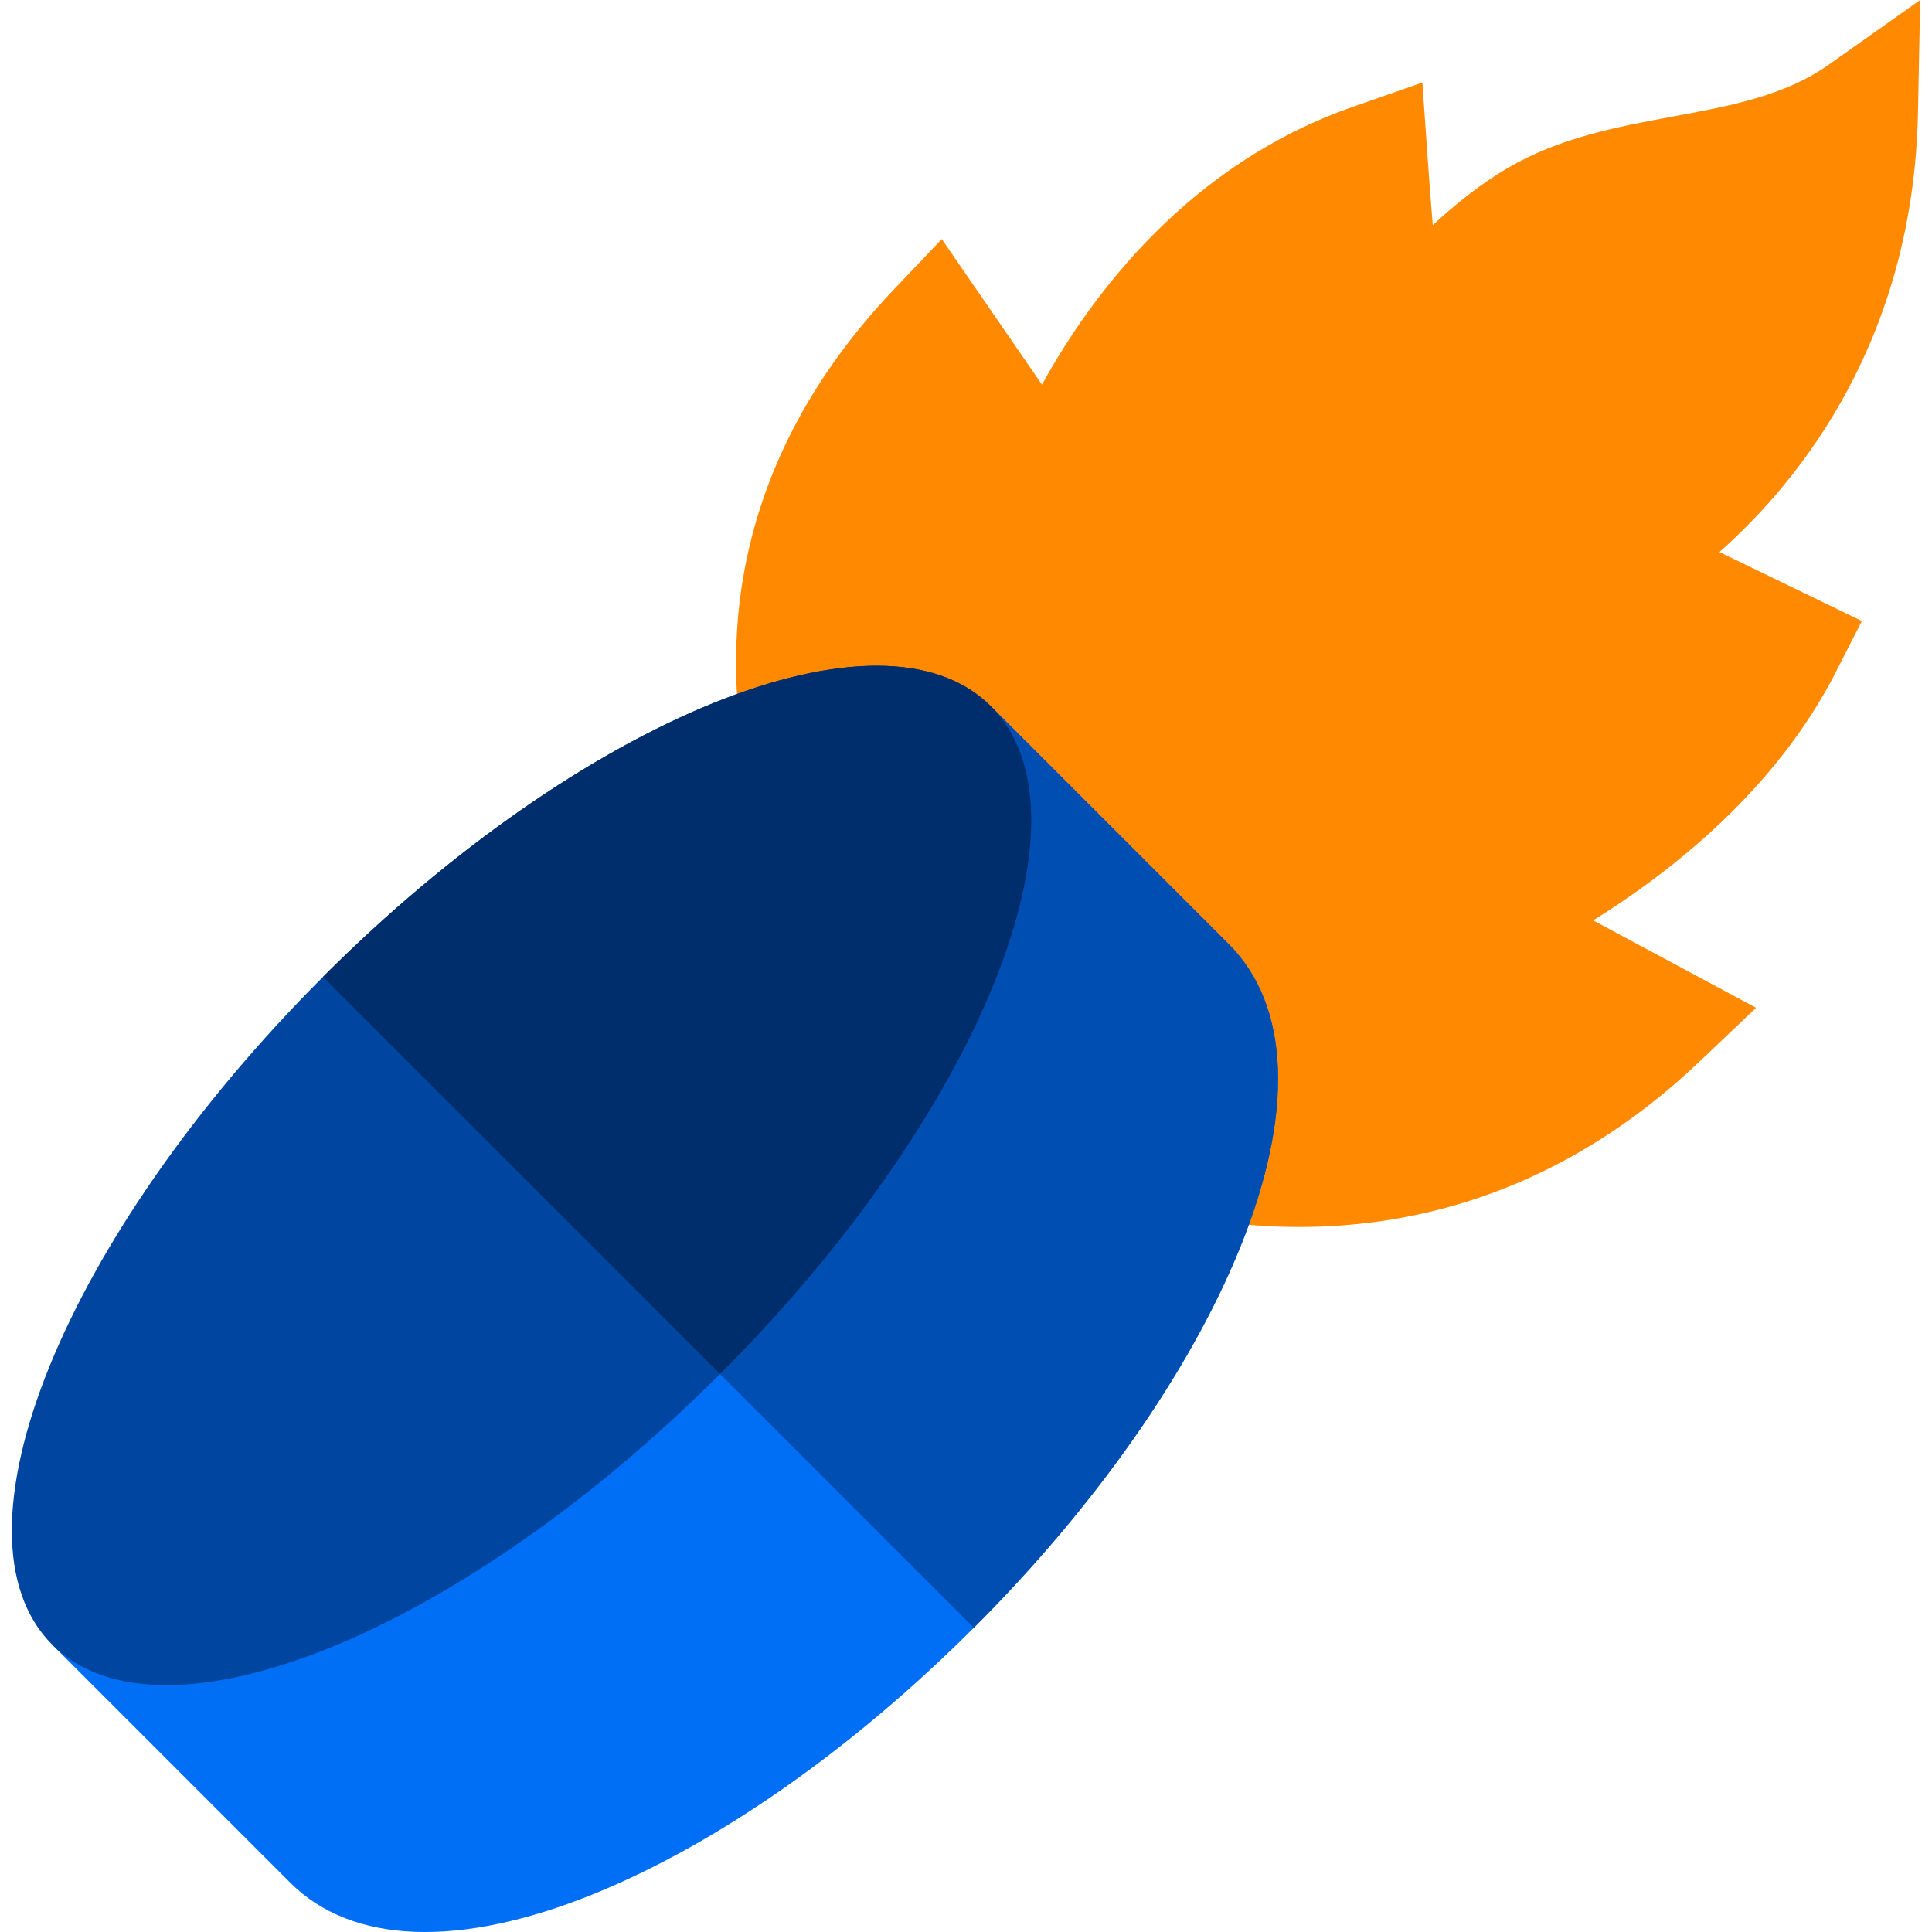 <?xml version="1.0" encoding="iso-8859-1"?>
<!-- Generator: Adobe Illustrator 19.0.0, SVG Export Plug-In . SVG Version: 6.00 Build 0)  -->
<svg version="1.1" id="Capa_1" xmlns="http://www.w3.org/2000/svg" xmlns:xlink="http://www.w3.org/1999/xlink" x="0px" y="0px"
	 viewBox="0 0 511.999 511.999" style="enable-background:new 0 0 511.999 511.999;" xml:space="preserve">
<path style="fill:#FF8900;" d="M508.289,29.631L508.862,0l-24.193,17.117c-11.699,8.275-26.105,10.944-41.358,13.768
	c-14.721,2.726-29.942,5.545-43.773,13.651c-7.25,4.244-14.019,9.708-19.842,15.136c-0.56-6.762-1.124-14.488-1.386-18.235
	l-1.367-19.566l-18.513,6.471c-43.391,15.168-69.044,49.56-82.299,73.589l-26.55-38.572l-12.722,13.384
	c-42.961,45.196-45.217,92.379-39.545,124.001l14.74-2.644v0.001l113.36,110.832l0,0l-1.96,14.846
	c6.406,0.846,13.408,1.382,20.867,1.382c30.911,0,69.642-9.215,106.054-43.822l15.009-14.265l-43.179-23.158
	c20.566-12.784,48.354-34.535,64.262-65.719l6.948-13.621l-37.742-18.275C477.234,127.172,507.126,89.891,508.289,29.631z"/>
<path style="fill:#006EF5;" d="M262.571,187.139l63.051,63.051c16.347,16.347,17.41,44.926,2.997,80.471
	c-13.267,32.718-38.315,68.482-70.542,100.71s-67.992,57.274-100.71,70.542c-35.545,14.413-64.124,13.35-80.471-2.997
	l-63.051-63.051L262.571,187.139z"/>
<path style="fill:#004EB2;" d="M262.571,187.139l63.051,63.051c16.347,16.347,17.41,44.926,2.997,80.471
	c-13.267,32.718-38.315,68.482-70.542,100.71L138.208,311.502L262.571,187.139z"/>
<path style="fill:#00459F;" d="M262.571,187.139c29.055,29.055-3.07,108.292-71.752,176.974S42.9,464.92,13.845,435.865
	c-29.06-29.06,3.065-108.297,71.747-176.979C154.273,190.205,233.511,158.079,262.571,187.139z"/>
<path style="fill:#002D6B;" d="M262.571,187.139c29.055,29.055-3.07,108.292-71.752,176.974L85.592,258.886
	C154.273,190.205,233.511,158.079,262.571,187.139z"/>
<g>
</g>
<g>
</g>
<g>
</g>
<g>
</g>
<g>
</g>
<g>
</g>
<g>
</g>
<g>
</g>
<g>
</g>
<g>
</g>
<g>
</g>
<g>
</g>
<g>
</g>
<g>
</g>
<g>
</g>
</svg>
